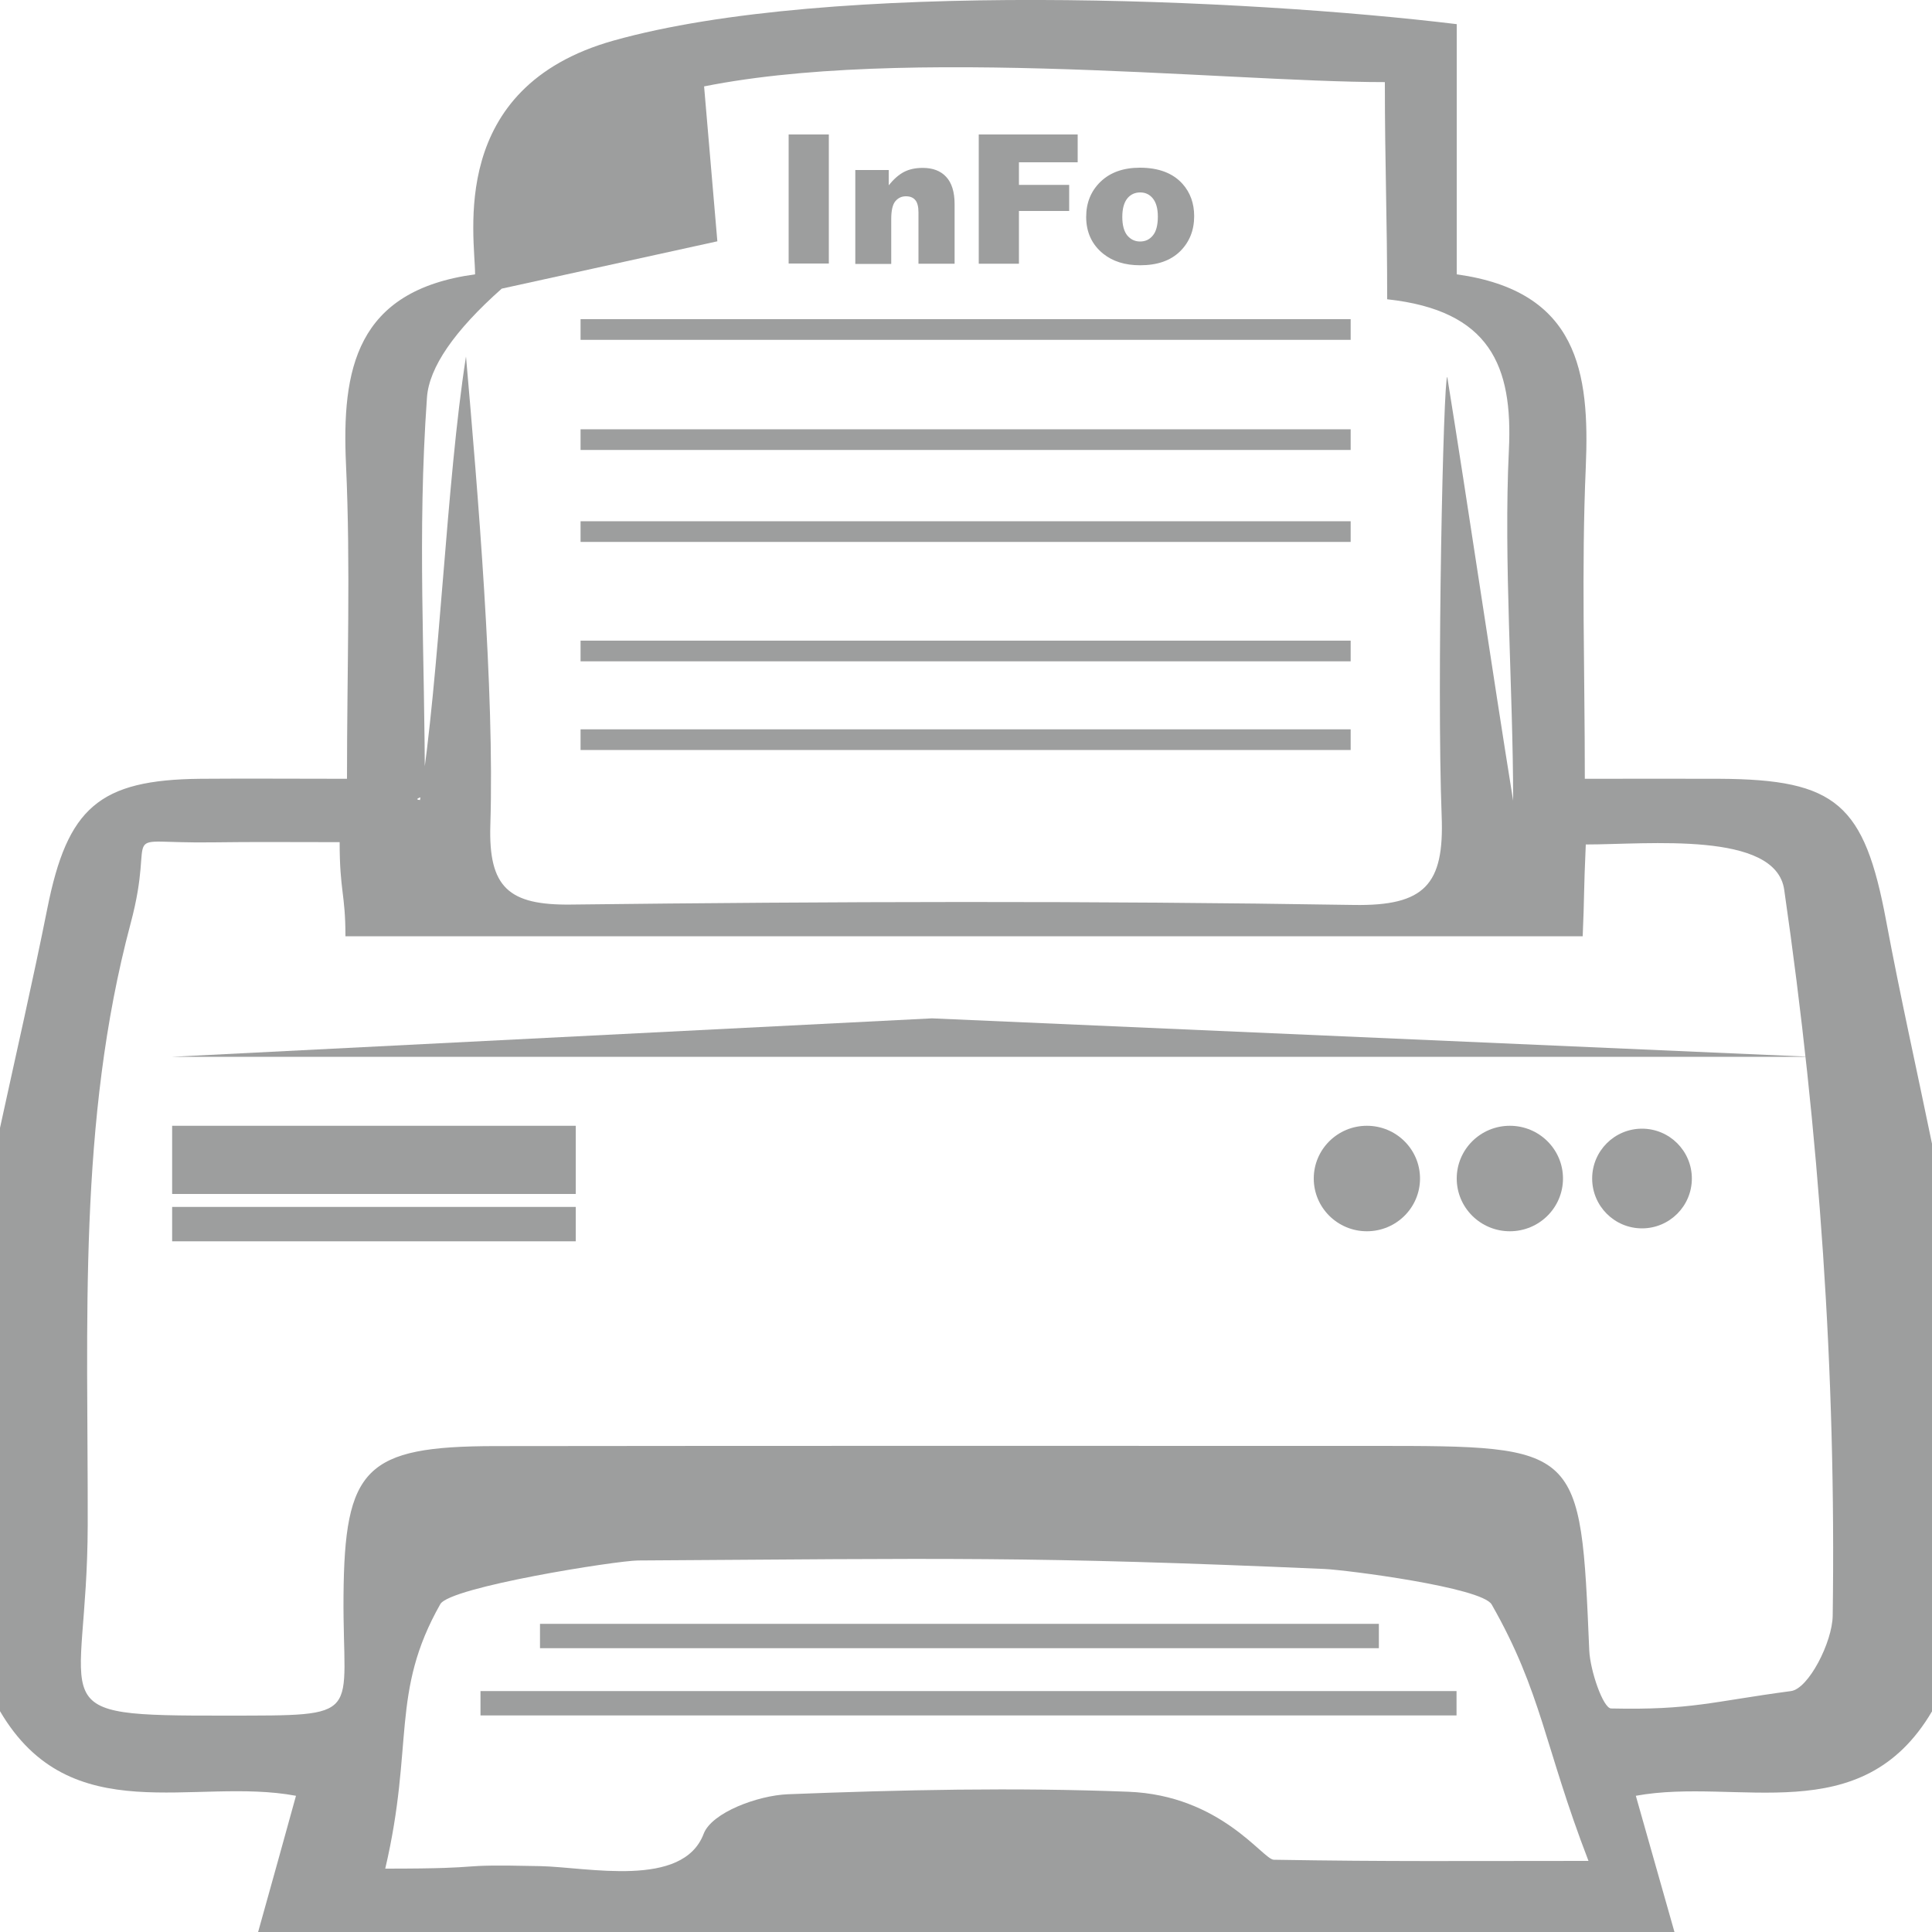 <?xml version="1.0" encoding="utf-8"?>
<!-- Generator: Adobe Illustrator 24.3.0, SVG Export Plug-In . SVG Version: 6.00 Build 0)  -->
<svg version="1.1" id="Layer_1" xmlns="http://www.w3.org/2000/svg" xmlns:xlink="http://www.w3.org/1999/xlink" x="0px" y="0px"
	 viewBox="0 0 1000 1000" style="enable-background:new 0 0 1000 1000;" xml:space="preserve">
<style type="text/css">
	.st0{display:none;}
	.st1{display:inline;}
	.st2{fill:#FCFAFA;}
	.st3{fill:#D8527C;}
	.st4{fill:#9D9E9E;}
</style>
<g id="Layer_1_1_" class="st0">
	<g class="st1">
		<path class="st2" d="M475,0c16.7,0,33.3,0,50,0c0.7,1.4,2,0.9,3.1,0.9c13.6,0.8,27.2,2.1,40.8,3.9c76,10.4,146.3,36.3,209.5,79.8
			c126,86.6,199.1,206,218.9,357.8c0.9,7.2,0.7,14.5,2.7,21.6c0,24.7,0,49.3,0,74c-1.3,0.7-0.9,2-1,3.1c-1.4,17.3-3.7,34.4-6.9,51.5
			c-19.4,102-65.8,189.9-139.6,262.8C764.8,941.9,658.9,989.5,536,999.2c-1.3,0.3-2.5,0.8-3.8,0.8c-22.4,0-44.9-0.1-67.3-0.1
			c-0.8-1.2-2.1-0.8-3.2-0.9c-19.1-1.6-38.1-3.9-56.9-7.8C268.2,963.1,160.7,891,83,775.3c-50.4-75-76.9-158.5-81.9-248.8
			C1,525.3,1.7,523.8,0,523c0-4,0-8,0-12c0.3-8.7,1-17.3,0-26c0-2.7,0-5.3,0-8c1.9-1.1,1-3,1.1-4.5c2.8-46.3,11.5-91.4,26.6-135.3
			C92.2,149.4,262.8,17.4,461,1.7C465.6,1.3,470.5,2.1,475,0z M500.3,835.7c48.7,0,94.8-9.8,139.5-33.7
			c101.5-54.3,158.7-139.2,167.7-254.1c6.4-81.3-18.7-153.8-70.3-217c-23.5-28.8-51.8-52.2-84.1-70.7c-12.3-7-26.9-4.5-35.9,5.9
			c-8.7,10-9.1,24.7-1.2,35.6c3.9,5.3,9.6,8.1,15,11.4c88,52.6,136.1,159.6,116.7,259.9c-26.9,139.2-158.1,227.9-297,200.9
			c-120.3-23.4-207.8-135.6-200.9-258.1c4.3-75.3,36.4-136.7,94.6-184.6c10.2-8.4,21.3-15.4,32.6-22.2c10.4-6.3,15.1-16,13.5-28
			s-8.6-20-20.3-23.6c-9.7-3-18.2,0.3-26.5,5.3C234.2,328,176.4,452.1,196.8,578.2C220.7,725.7,350.4,835.7,500.3,835.7z
			 M532.1,284.6c0-29.3,0-58.6,0-87.9c0-2.6-0.1-5.4-0.7-7.9c-3.9-17-18.8-26-39-23.6c-15.5,1.8-26.8,14.7-26.8,30.9
			c-0.1,59.1,0,118.2,0,177.4c0,2.8,0.3,5.7,1,8.4c3.8,15,16.2,23.2,34.2,23c18.4-0.3,31.3-13.3,31.3-31.7
			C532.1,343.6,532.1,314.1,532.1,284.6z"/>
	</g>
</g>
<g id="Layer_2_1_" class="st0">
	<g id="yc79AF.tif" class="st1">
		<g>
			<path d="M499.8,562.2c-137.7,0-249.7-112-249.8-249.8c0-138.2,112.2-250.2,250.5-250.1c137.6,0.2,249.4,112.4,249.3,250.3
				C749.7,450.4,637.6,562.3,499.8,562.2z"/>
			<path d="M507.4,937.8c-84.6-1.9-161-8.2-234.3-34c-20.6-7.3-40.2-18.2-58.7-30.1c-19.2-12.3-28.1-31.3-27.1-55
				c1.4-36.5,3.6-72.8,14-108c11.2-38,32.7-69.5,62.9-94.4c26.3-21.7,53.9-41.9,81.3-62.3c2.2-1.7,7.9-0.9,10.7,0.8
				c44.6,25.8,92.6,39.2,144.2,39c50.9-0.1,98.4-13,142.1-39c5.6-3.3,9.2-3.4,14.4,0.7c24.3,19,49.4,37.2,73.6,56.4
				c46.9,37.2,71.2,86.9,77.6,145.8c2.2,20.7,2.7,41.5,4.1,62.3c1.6,22.1-7.2,40.2-24.9,52.1c-17.3,11.7-36,22.3-55.5,29.9
				c-48.8,19.1-100.4,26.7-152.3,31.4C553.2,935.8,526.5,936.7,507.4,937.8z"/>
		</g>
	</g>
</g>
<g id="Layer_3">
	<g id="Dulr9D_1_">
		<g>
			<path class="st3" d="M-616.1,218.1C-683.8,150.7-746.7,88-809.5,25.3c-25.5-25.4-25.4-37.2,0.2-62.8
				c38.2-38.3,76.4-76.5,114.7-114.6c23.6-23.5,36.4-23.6,59.7-0.3c63.1,63.3,126.3,126.8,191.6,192.3
				c47.8-48.4,94.5-95.6,141.2-142.8c17.7-17.9,35.3-35.9,53.4-53.4c18.8-18.2,33.1-18.2,51.7,0.2C-155.4-115-114-73.6-72.9-32
				C-54-12.9-54.4,1.6-74.1,21.3c-59,59.3-118.2,118.4-177.5,177.3c-5.1,5.1-12.3,8.1-19.9,13c67.7,67.5,130.6,130.1,193.4,192.8
				c25.5,25.4,25.4,37.2-0.2,62.8c-38.2,38.3-76.4,76.5-114.7,114.6c-23.6,23.6-36.2,23.6-59.6,0.2
				c-63.2-63.2-126.3-126.6-191.7-192.2c-47.8,48.4-94.5,95.6-141.2,142.8c-17.7,17.9-35.3,35.9-53.4,53.4
				c-18.8,18.2-33.1,18.2-51.7-0.2c-41.6-41.1-83-82.5-124.1-124.1c-18.9-19.1-18.5-33.6,1.2-53.3c59-59.3,118.2-118.4,177.5-177.3
				C-630.8,226-623.7,223-616.1,218.1z"/>
		</g>
	</g>
</g>
<path class="st4" d="M976.3,476.8c-11.3-60.6-25.7-73.4-86.3-73.7c-21.5-0.1-43.1,0-69.7,0c0-56.3-1.8-108.9,0.5-161.3
	c2.1-49.3-4-91.1-66.8-99.8c0-45.5,0-87.5,0-129.5C645.2-0.7,429.8-10.5,317.6,21c-86.3,24.2-71.7,101.1-71.7,121
	c-61.8,8.4-69.1,49.3-66.8,98.7c2.4,52.3,0.5,104.9,0.5,162.4c-27.8,0-51.8-0.2-75.8,0c-52.5,0.5-68.9,14.9-79.3,67.1
	c-7.6,38-16.3,75.8-24.5,113.6c0,100.6,0,201.3,0,301.9c36.6,62.5,100.6,33.9,153.2,43.8c-6.4,23.2-12.4,44.8-19.6,70.5
	c36.5,0,694.9,0,733.1,0c-6.7-23.7-13.1-46.2-20-70.5c52.8-9.7,116.6,18.6,153.3-43.7c0-97.9,0-195.9,0-293.8
	C992.1,553.6,983.5,515.3,976.3,476.8z M221,205.7c1.1-15.5,14.1-34.5,38.7-56.3c0-14.2-5.9-77,89.8-101.3
	c102.9-26.2,282.8-5.6,367.3-5.6c0,43.2,1.2,69.1,1.2,112.4c53.3,5.8,65.1,34.5,63,78c-2.8,57.4,2.2,124,2.2,181.5c-6,0.7,6-0.7,0,0
	c-10.6-65.6-23.5-153.7-34.1-219.3c-2,0-5.5,159.1-2.9,227.3c1.4,35.5-8.8,46.6-45.5,46c-135-2.2-270.1-1.8-405.1-0.2
	c-32.3,0.4-42.8-8.8-41.8-41.2c2.2-69.8-6.5-172.4-12.6-242.5c-10.3,65.7-13.5,164-23.8,229.6c-5.8-0.6,8.3-3,2.5-3.5
	C220,338.4,215.9,277.7,221,205.7z M822.2,963.2c-67.2,0-102.4,0.4-162.9-0.6c-5.6-0.1-27.4-33.4-75.4-35.2
	c-58.7-2.3-117.5-1-176.1,1.3c-15.4,0.6-39.4,9.4-43.6,20.5c-10.8,28.4-60.1,17.2-84.6,16.7c-50.3-1.1-21.2,1.3-80.2,1.3
	c15-64,2.6-91.2,28.5-136.9c5-8.9,91.1-22.5,102.3-22.6c159.7-1,202.1-2.3,355.4,4.4c11.2,0.5,81.5,9.5,86.5,18.4
	C798.1,876.1,799.3,903.8,822.2,963.2z M948.6,836.3c-0.2,13.7-12.5,37.8-21.6,39c-41.3,5.5-51.3,9.9-93.1,9
	c-4.1-0.1-10.8-19.4-11.3-30c-4.5-105.9-4.2-105.9-112-105.9c-151.5,0-302.9-0.1-454.4,0.1c-67.2,0.1-77.9,11.3-78.4,77.8
	c-0.5,63.3,11.9,61.6-60.9,61.7c-98.8,0.1-71.7-2.1-71.5-98.7c0.2-104.2-5.2-208.6,22.2-311.3c13.9-51.8-9.9-41.2,42.8-42
	c20.3-0.3,40.5-0.1,65.4-0.1c0,25.6,3,26.5,3,48.7c214,0,425.8,0,640.4,0c0.9-20.5,0.5-23.4,1.6-47.5c32.2,0,98.3-7.1,102.7,23.4
	C941.8,587.3,950.4,710.4,948.6,836.3z"/>
<g id="nJfsIe_1_">
	<g>
		<path class="st4" d="M1250.4,195.6c-4.1-1.4-7.7-3.1-11.6-3.9c-7.5-1.5-8.7-6.2-8.7-12.4c0.2-65.2,0-130.3,0.2-195.5
			c0-4.4,2.3-9.5,5.2-12.9c12.2-13.9,24.7-27.4,37.4-40.5c2.3-2.5,6.8-4.2,10.4-4.2c54.8-0.2,109.8-0.2,164.8-0.2
			c8.9,0,13.3,4.6,14.5,14.7c0.2,2.1,0,4.4,0,7.7c5.6,0.4,11,0.8,16.2,1c8.9,0.2,10.6,1.7,10.6,10.2c0,15.4,0,30.7,0,46.1
			c0,66.2,0,132.6,0,198.8c0,12.9-1.9,14.7-15.4,14.7c-67.4,0-134.5-0.2-201.9,0.2c-16,0-23.7-4.6-21.4-19.5
			C1250.9,198.3,1250.6,196.8,1250.4,195.6z M1443.9,176.5c0-79.1,0-157.3,0-235.8c-52.3,0-104.4,0-157.1,0
			c-0.8,12.9-1.5,25.7-2.1,38.6c-0.4,7.1-2.9,9.5-10.6,9.1c-2.5-0.2-5.2-0.6-7.7-0.8c-6.8-0.4-13.5-1-20.1-1.4c0,64.1,0,127,0,190.1
			C1312.3,176.5,1377.9,176.5,1443.9,176.5z M1473.8,202.6c0-80.3,0-159.8,0-239.1c-4.1,0-7.3,0-11.2,0c0,2.9,0,5.4,0,7.9
			c0,40.5,0,80.9,0,121.4c0,30.1,0,60,0,90.1c0,8.5-2.7,11.2-11.8,11.6c-2.1,0-4.2,0-6.4,0c-56.5,0-113.1,0-169.8,0
			c-2.7,0-5.6,0-8.3,0c0,3.3,0,5.6,0,8.3C1335.9,202.6,1404.6,202.6,1473.8,202.6z M1269.8-25.9c0.4-7.1,0.8-13.3,1.2-20.8
			c-6.2,6.8-11.6,12.5-17.9,19.7C1259.6-26.5,1264.3-26.3,1269.8-25.9z"/>
		<path class="st4" d="M1347-8c21.4,0,42.8-0.2,64.3,0.2c2.5,0,5,1.9,7.5,2.9c-2.7,1.2-5.2,3.5-7.9,3.5c-42.5,0.2-85.1,0.2-127.6,0
			c-2.9,0-5.6-1.9-8.5-3.1c2.7-1.2,5.4-3.1,8.1-3.3C1304.2-8,1325.6-8,1347-8z"/>
		<path class="st4" d="M1263.1,50.5c1.9-0.6,3.9-1.9,5.8-1.9c51.5-0.2,103.3-0.2,154.8,0c1.7,0,3.7,1.7,5.4,2.7
			c-1.7,0.8-3.5,2.1-5.2,2.1c-51.9,0.2-103.6,0.2-155.6,0c-1.5,0-3.1-0.6-4.6-1C1263.5,51.9,1263.3,51.3,1263.1,50.5z"/>
		<path class="st4" d="M1263.3,149.3c1.9-0.8,3.9-1.9,5.8-1.9c51.5-0.2,103.3-0.2,154.8,0c1.9,0,3.7,0.8,5.6,1.2
			c0,0.8,0,1.4,0.2,2.1c-2.1,0.6-4.2,1.5-6.6,1.5c-51.1,0-102.3,0-153.2,0c-1.9,0-3.9-0.4-6-0.8
			C1263.5,150.7,1263.5,150.1,1263.3,149.3z"/>
		<path class="st4" d="M1429.3,114c-2.1,0.4-4.2,1-6.4,1c-51.1,0-102.1,0-153.2,0c-1.9,0-3.9-1.4-5.8-2.1c1.9-0.8,3.9-2.3,5.6-2.3
			c51.1-0.2,102.1-0.2,153.2,0c2.1,0,4.2,0.6,6.4,1C1429.3,112.3,1429.3,113.2,1429.3,114z"/>
		<path class="st4" d="M1431,161.1c-6.4,4.2-161.5,4.4-169.3,0.8c3.5-1,5.6-2.1,7.9-2.1c51.3,0,102.5,0,153.8,0
			C1425.4,159.7,1427.3,160.5,1431,161.1z"/>
		<path class="st4" d="M1263.3,13.3c2.3-0.4,4.6-1.4,6.9-1.4c50.9,0,101.7,0,152.7,0c1.9,0,4.1,1.7,6,2.7c-1.9,0.8-3.9,2.3-5.8,2.3
			c-51.1,0.2-102.1,0.2-153.2,0c-2.1,0-4.4-1.2-6.6-1.7C1263.3,14.6,1263.3,13.8,1263.3,13.3z"/>
		<path class="st4" d="M1263.1,99.7c2.3-0.6,4.8-1.9,7.1-1.9c50.6-0.2,101.3-0.2,151.9,0c2.1,0,4.4,1.9,6.6,3.1
			c-2.1,0.8-4.4,2.1-6.6,2.1c-50.6,0.2-101.3,0.2-151.9,0c-2.3,0-4.6-0.8-6.9-1.2C1263.3,101.3,1263.3,100.5,1263.1,99.7z"/>
		<path class="st4" d="M1428.9,138.9c-55,0-110,0-165,0c-0.2-0.6-0.4-1.4-0.4-1.9c1.9-0.6,3.7-1.7,5.6-1.7c51.5-0.2,103.1,0,154.8,0
			c1.9,0,3.9,1,5.8,1.5C1429.3,137.4,1429.1,138.1,1428.9,138.9z"/>
		<path class="st4" d="M1429.6,26.4c-6,3.3-161.5,3.1-165.8,0C1268.1,23.3,1423.7,23.1,1429.6,26.4z"/>
		<path class="st4" d="M1428.7,40.5c-54.8,0-109.8,0-164.6,0c-0.2-0.8-0.4-1.5-0.6-2.3c2.3-0.6,4.8-1.7,7.1-1.7
			c19.7-0.2,39.4,0,59.1,0c30.7,0,61.4,0,91.9,0c2.5,0,5,0.8,7.7,1.2C1429.1,38.6,1428.9,39.5,1428.7,40.5z"/>
		<path class="st4" d="M1262.3,64.6c5-3.9,157.3-5,167.1-0.4c-2.3,0.6-4.8,1.5-7.1,1.5c-26.2,0.2-52.3,0-78.5,0
			c-24.3,0-48.4,0-72.8,0C1268.5,65.8,1266,65.2,1262.3,64.6z"/>
		<path class="st4" d="M1429.1,76.8c-55.2,1-110.4,1.4-165.6,0C1268.1,72.7,1423.7,72.3,1429.1,76.8z"/>
		<path class="st4" d="M1263.7,87.8c5-3.1,160.8-3.1,165.6,0.2C1424.6,91.6,1268.1,91.4,1263.7,87.8z"/>
		<path class="st4" d="M1428.9,126.6c-55,0-110,0-165,0c-0.2-0.8-0.2-1.4-0.4-2.1c2.1-0.6,4.2-1.5,6.4-1.5c51.3,0,102.7,0,154,0
			c1.9,0,3.9,1.2,5.8,1.7C1429.3,125.4,1429.1,126,1428.9,126.6z"/>
	</g>
</g>
<rect x="300.5" y="165.2" class="st4" width="398.6" height="10.7"/>
<rect x="300.5" y="222.2" class="st4" width="398.6" height="10.7"/>
<rect x="300.5" y="269.8" class="st4" width="398.6" height="10.7"/>
<rect x="300.5" y="331.6" class="st4" width="398.6" height="10.7"/>
<rect x="300.5" y="377.5" class="st4" width="398.6" height="10.7"/>
<path class="st4" d="M371.3,124.9l-111.6,24.5c0,0-53.1-110.9,102.4-132L371.3,124.9z"/>
<polygon class="st4" points="89.1,547 482.4,527.1 937.2,547 "/>
<rect x="279.5" y="840.5" class="st4" width="434.2" height="12.6"/>
<rect x="248.7" y="875.3" class="st4" width="505.2" height="12.6"/>
<ellipse class="st4" cx="707.5" cy="610" rx="27.5" ry="27.3"/>
<ellipse class="st4" cx="781.5" cy="610" rx="27.5" ry="27.3"/>
<circle class="st4" cx="849.9" cy="610" r="25.8"/>
<g>
	<path class="st4" d="M408.2,69.6H429v66.8h-20.8V69.6z"/>
	<path class="st4" d="M442.6,88H460v7.9c2.6-3.2,5.2-5.5,7.9-6.9c2.7-1.4,5.9-2.1,9.7-2.1c5.2,0,9.2,1.5,12.1,4.6
		c2.9,3.1,4.4,7.8,4.4,14.2v30.8h-18.7v-26.6c0-3-0.6-5.2-1.7-6.4c-1.1-1.3-2.7-1.9-4.8-1.9c-2.3,0-4.1,0.9-5.5,2.6
		c-1.4,1.7-2.1,4.8-2.1,9.2v23.2h-18.6V88z"/>
	<path class="st4" d="M506.5,69.6h51.3v14.4h-30.4v11.7h26v13.5h-26v27.3h-20.8V69.6z"/>
	<path class="st4" d="M562.2,112.3c0-7.4,2.5-13.5,7.5-18.3c5-4.8,11.8-7.2,20.3-7.2c9.7,0,17.1,2.8,22.1,8.4c4,4.5,6,10.1,6,16.7
		c0,7.4-2.5,13.5-7.4,18.3c-5,4.8-11.8,7.1-20.6,7.1c-7.8,0-14.1-2-19-5.9C565.2,126.7,562.2,120.2,562.2,112.3z M580.9,112.3
		c0,4.3,0.9,7.5,2.6,9.6c1.8,2.1,4,3.1,6.6,3.1c2.7,0,4.9-1,6.6-3.1c1.7-2,2.6-5.3,2.6-9.8c0-4.2-0.9-7.3-2.6-9.4
		c-1.7-2.1-3.9-3.1-6.5-3.1c-2.7,0-5,1-6.7,3.1C581.8,104.8,580.9,108,580.9,112.3z"/>
</g>
<rect x="89.1" y="582.7" class="st4" width="208.9" height="35.3"/>
<rect x="89.1" y="624.7" class="st4" width="208.9" height="17.8"/>
<g id="Layer_9">
	<g id="Yi7mKX_1_">
		<g>
			<path class="st4" d="M1740.4,694.2c0-26.6,0-52.9,0-79.1c-7.6-2.7-49.7-1.6-53.9,1.6c-0.1-2.1-0.2-3.9-0.3-6.3
				c10.1,0,19.9,0.6,29.7-0.1c15.9-1.1,30.9,1.3,45.4,10.3c10.5,6.5,21.7,11.1,32.5,16.9c1.4,0.7,3,3.2,3,4.9
				c0.2,17.1,0.1,34.2,0.1,51.9C1778.2,694.2,1759.7,694.2,1740.4,694.2z"/>
			<path class="st4" d="M1736,626.7c-3.8,2.4-7.7,4.8-12.3,7.7c3.4,0.7,6.2,1.3,9.6,2c0,14.1-0.1,28.2,0.1,42.2
				c0.1,5.5-1.6,11.5,3,16.2c1.2,1.3,0.4,5.5,0.5,9.3c-6.5-7.6-6.5-7.5-12.7-1.8c-0.6,0.6-1.5,1-2.2,1c-19,0.1-38,0-57.6,0
				c0.4-20-4.3-39.7,3.8-59.3c-2-0.2-3.5-0.5-4.8-0.4c-1.4,0.1-2.7,0.8-4.1,1.2c0.6,1.7,1.5,3.3,1.6,5c0.3,4.7,0.7,9.4,0.3,14.1
				c-0.3,3.2-1.9,6.2-2.7,8.9c-4.9-6.8-4.5-15.2-2-24.9c1.9-7.5,5.3-6.7,9.6-6.7c1.4,0,3.4-0.2,4.1-1.3c2.5-3.7,5.2-5.8,9.4-5.6
				c0.9,0,2.3-2.1,2.8-3.5c2.8-9.7,7.9-14.4,16.9-13.6c9.3,0.8,18.7,0.2,28,0.2C1733.9,617.5,1733.9,617.5,1736,626.7z
				 M1716.3,672.1c-0.1,0.8-0.2,1.7-0.2,2.5c2.5,0.4,5.1,1.3,7.6,1.1c1.7-0.1,4.4-1.5,4.8-2.9c1.5-6.5,2.9-13.2,3.1-19.9
				c0.2-7.5-3.6-12.4-8-12.4c-15.8-0.1-31.7,0-47.5-0.2c-2.7,0-4.5,0.8-5.2,4.1c-1.3,5.8-2.6,11.5-4.1,17.2
				c-1.3,4.5-0.3,6.2,3.7,7.2c14.1,3.3,28.2,2.8,42.1-0.5c1.5-0.4,3.4-3,3.6-4.9c0.8-6.1,0.9-12.3,1.3-18.5c2.9,0,5.5,0,9,0
				c-6.9,9-3.3,17.7-0.3,26.7C1722.4,671.7,1719.3,671.9,1716.3,672.1z"/>
			<path class="st4" d="M1664.3,723.9c0-5.5,0-10.2,0-15.2c19.2,0,38.1,0,57.8,0c0,4.2,0.4,8.4-0.2,12.4c-0.2,1.5-2.7,3.5-4.2,3.5
				c-11.8,0.6-23.6,0.9-35.4,0.9C1676.4,725.5,1670.4,724.5,1664.3,723.9z M1669.7,709c-1.7,1.5-2.9,2.5-4,3.4
				c1.5,1.1,3,2.6,4.7,3.1c0.7,0.2,1.9-1.7,2.8-2.7C1672.1,711.7,1671.1,710.6,1669.7,709z M1711.8,709.4c-3.1,1.1-5.3,1.9-7.6,2.7
				c0.6,1.2,1.1,3.4,1.7,3.4C1708.3,715.6,1711.4,716,1711.8,709.4z"/>
			<path class="st4" d="M1717.3,729.1c8.8,0.7,8.5-6.4,8-13.7c-0.1-1.6,0-3.4,0.6-4.7c1.3-2.9,3-5.5,4.6-8.3c1.4,2.7,3.8,5.3,4,8.2
				c0.4,6.7,0.2,13.6-0.5,20.3c-0.7,7.1-5.5,6.2-9.7,6.1C1720.4,736.9,1717.5,735.4,1717.3,729.1z M1731.2,708.1c-0.5,0-1,0-1.4,0
				c-2,7.7-2.1,15.3,0.1,22.9c0.4,0,0.9,0,1.3,0C1731.2,723.4,1731.2,715.7,1731.2,708.1z"/>
			<path class="st4" d="M1776.6,705.6c-11.5,0.8-23,1.6-35,2.4c-0.1-2-0.1-3.6-0.2-4.9c12,0,23.5,0,35.1,0
				C1776.6,704,1776.6,704.8,1776.6,705.6z"/>
			<path class="st4" d="M1782.2,697.7c4,5.9,5.3,19.6,2,23c-1.9,1.9-5.5,1.8-8.3,1.5c-1.6-0.1-3.1-2.3-5.5-4.2
				c9.3-2.4,9.2-2.4,10-12.6C1780.5,703.1,1781.4,701,1782.2,697.7z"/>
			<path class="st4" d="M1776.6,712.2c-11.3,3.5-23,3.9-34.9,6.8c-0.1-2-0.2-3.6-0.4-5.5c11.9-1.4,23.4-2.7,34.8-4
				C1776.3,710.4,1776.5,711.3,1776.6,712.2z"/>
			<path class="st4" d="M1789.2,697.9c4,3.4,5.5,12.5,3.6,18.8c-0.5,1.8-2.7,2.8-4.1,4.2c-0.5-0.4-0.9-0.8-1.4-1.2
				C1788,712.7,1788.6,705.6,1789.2,697.9z"/>
			<path class="st4" d="M1688.7,729.3c-0.5,8.8-5.4,6.7-9.3,7.1c-4.4,0.4-5.8-2.5-6-7.1C1678.5,729.3,1683.4,729.3,1688.7,729.3z"/>
		</g>
	</g>
</g>
</svg>
